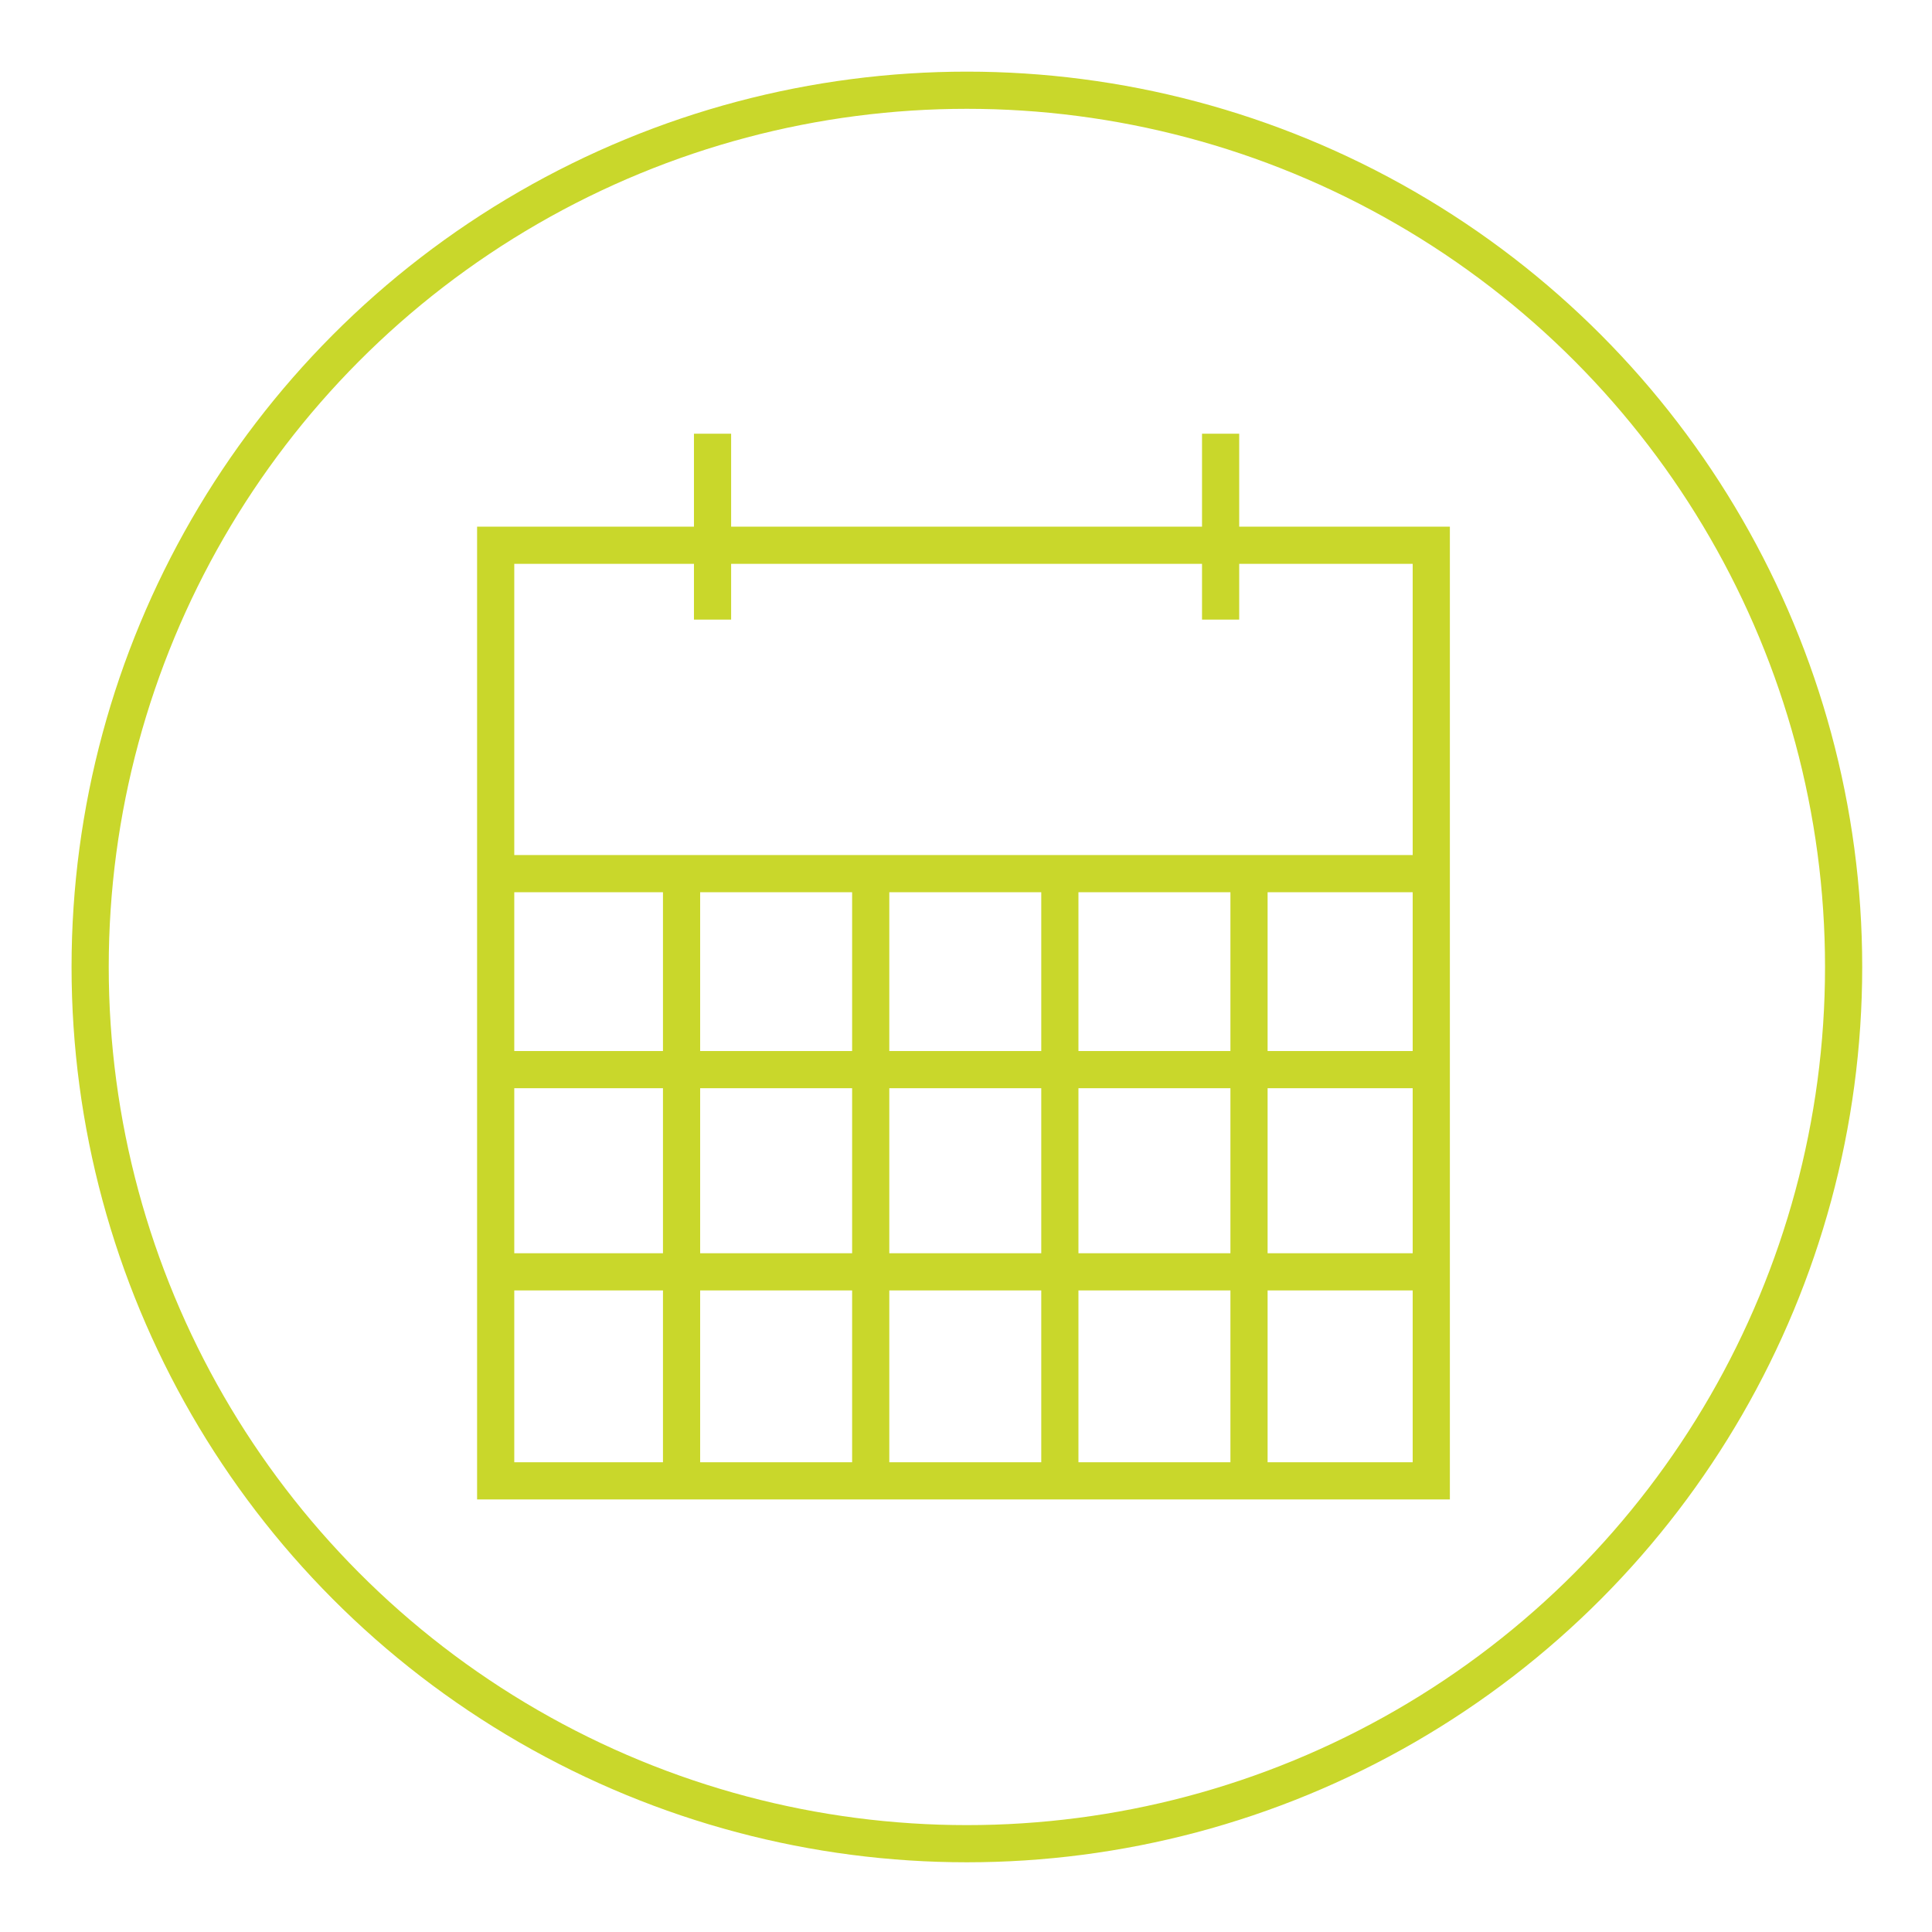 <?xml version="1.0" encoding="utf-8"?>
<!-- Generator: Adobe Illustrator 16.0.2, SVG Export Plug-In . SVG Version: 6.00 Build 0)  -->
<!DOCTYPE svg PUBLIC "-//W3C//DTD SVG 1.1//EN" "http://www.w3.org/Graphics/SVG/1.1/DTD/svg11.dtd">
<svg version="1.1" id="Layer_1" xmlns="http://www.w3.org/2000/svg" xmlns:xlink="http://www.w3.org/1999/xlink" x="0px" y="0px"
	 width="311.813px" height="311.813px" viewBox="0 0 311.813 311.813" enable-background="new 0 0 311.813 311.813"
	 xml:space="preserve">
<circle fill="none" stroke="#C9D72B" stroke-width="6" stroke-miterlimit="10" cx="156.049" cy="156.062" r="141.5"/>
<rect x="80" y="88" fill="none" stroke="#C9D72B" stroke-width="6" stroke-miterlimit="10" width="151" height="151"/>
<line fill="none" stroke="#C9D72B" stroke-width="6" stroke-miterlimit="10" x1="80" y1="141" x2="231" y2="141"/>
<line fill="none" stroke="#C9D72B" stroke-width="6" stroke-miterlimit="10" x1="115" y1="70" x2="115" y2="100"/>
<line fill="none" stroke="#C9D72B" stroke-width="6" stroke-miterlimit="10" x1="197" y1="70" x2="197" y2="100"/>
<line fill="none" stroke="#C9D72B" stroke-width="6" stroke-miterlimit="10" x1="80.5" y1="205.266" x2="230.5" y2="205.266"/>
<line fill="none" stroke="#C9D72B" stroke-width="6" stroke-miterlimit="10" x1="80.5" y1="172.63" x2="230.5" y2="172.63"/>
<line fill="none" stroke="#C9D72B" stroke-width="6" stroke-miterlimit="10" x1="110" y1="141" x2="110" y2="239"/>
<line fill="none" stroke="#C9D72B" stroke-width="6" stroke-miterlimit="10" x1="140.528" y1="141" x2="140.528" y2="239"/>
<line fill="none" stroke="#C9D72B" stroke-width="6" stroke-miterlimit="10" x1="171.053" y1="141.407" x2="171.053" y2="239.406"/>
<line fill="none" stroke="#C9D72B" stroke-width="6" stroke-miterlimit="10" x1="201.583" y1="141.406" x2="201.583" y2="239.406"/>
</svg>

